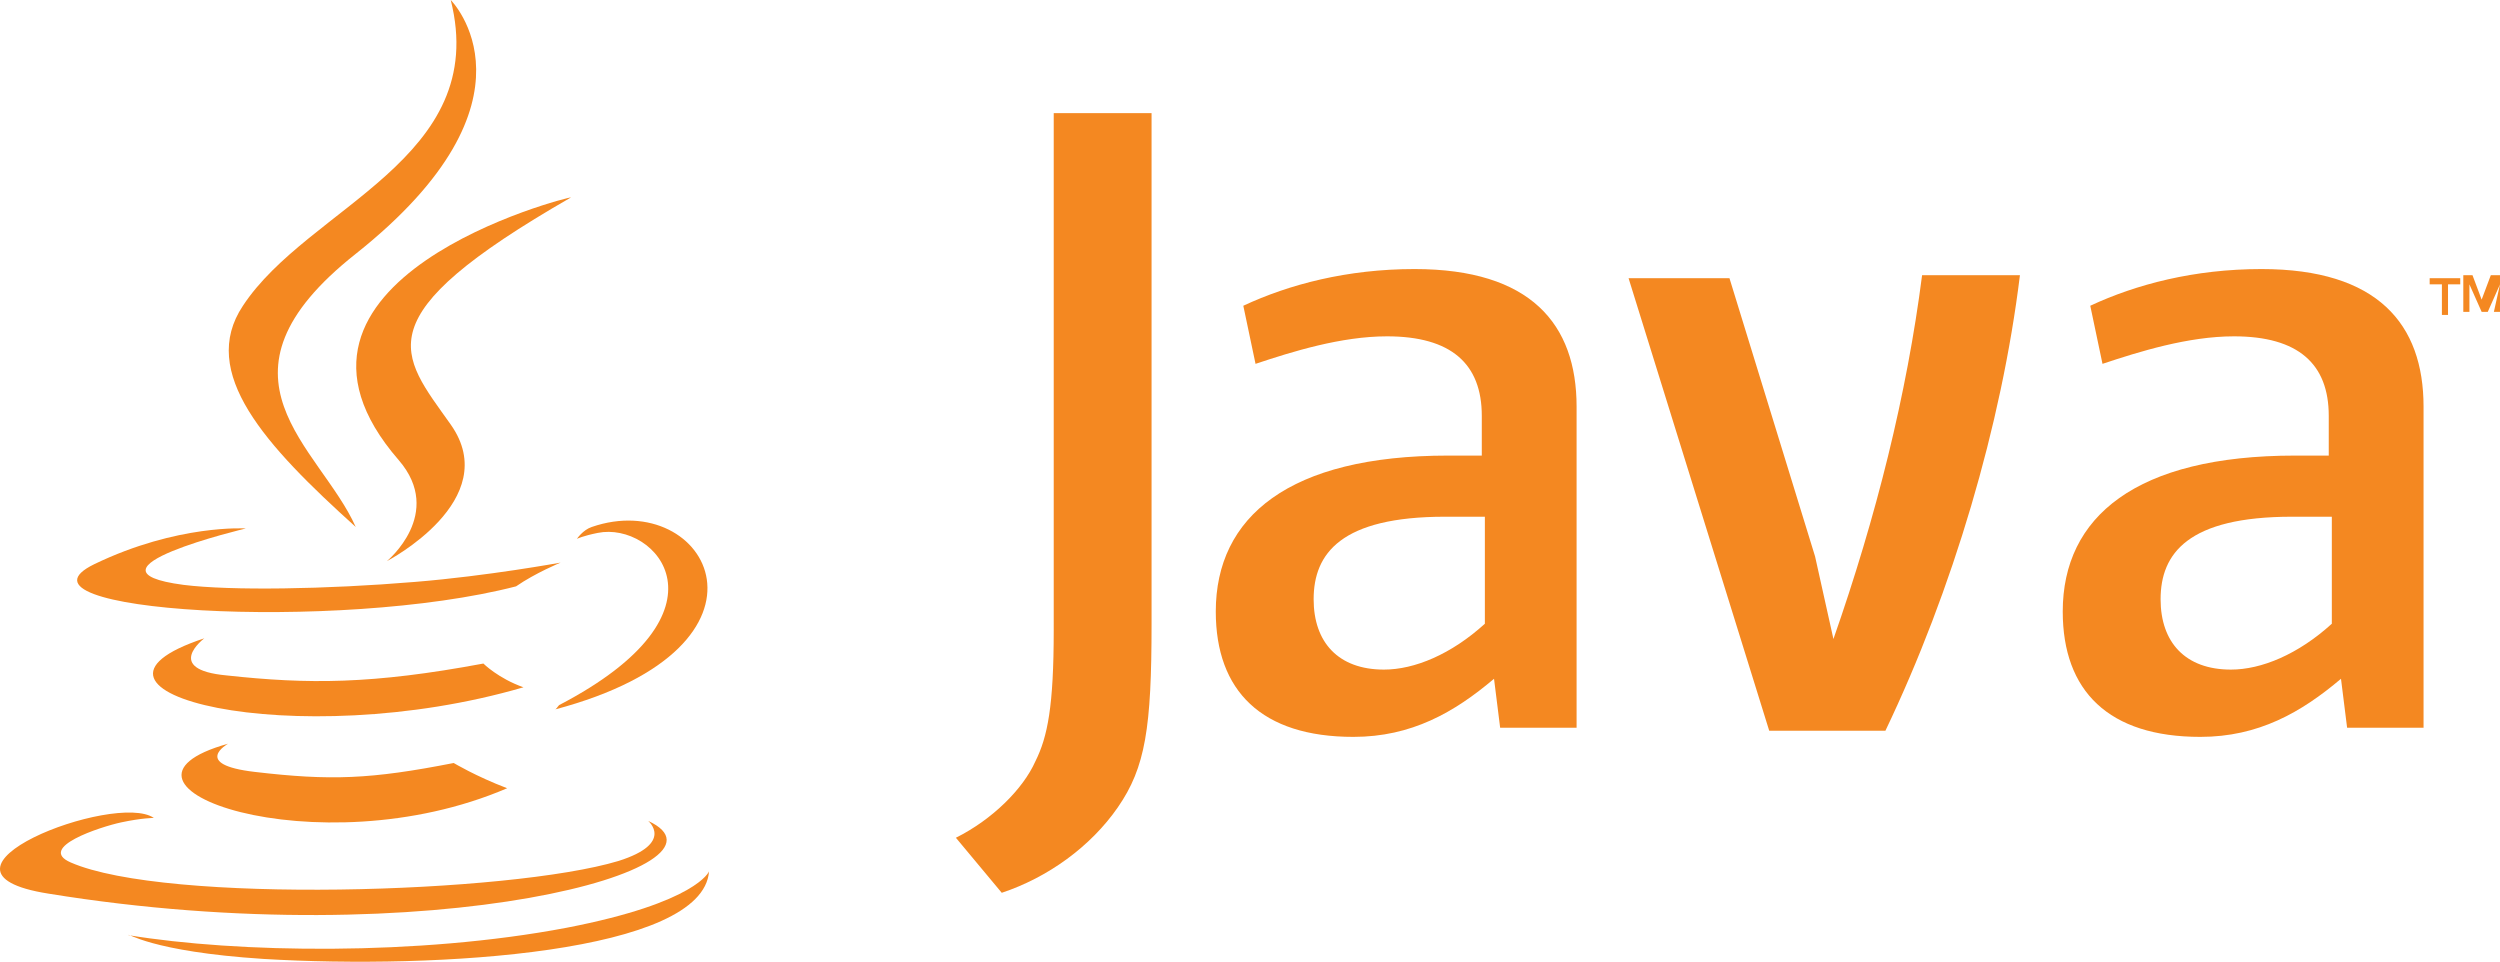 <?xml version="1.0" encoding="UTF-8" standalone="no"?>
<!-- Generator: Adobe Illustrator 22.1.0, SVG Export Plug-In . SVG Version: 6.00 Build 0)  -->

<svg
   xmlns:dc="http://purl.org/dc/elements/1.1/"
   xmlns:cc="http://creativecommons.org/ns#"
   xmlns:rdf="http://www.w3.org/1999/02/22-rdf-syntax-ns#"
   xmlns:svg="http://www.w3.org/2000/svg"
   xmlns="http://www.w3.org/2000/svg"
   xmlns:sodipodi="http://sodipodi.sourceforge.net/DTD/sodipodi-0.dtd"
   xmlns:inkscape="http://www.inkscape.org/namespaces/inkscape"
   version="1.1"
   id="svg2"
   inkscape:version="0.92.3 (2405546, 2018-03-11)"
   sodipodi:docname="java-2.svg"
   x="0px"
   y="0px"
   viewBox="0 0 168.414 64.788"
   xml:space="preserve"
   width="168.414"
   height="64.788"
   inkscape:export-filename="F:\Github\haxe.org22\buttons\icons\java-2.png"
   inkscape:export-xdpi="300"
   inkscape:export-ydpi="300"><defs
   id="defs205">
	
	
	
	
	
	
	
	
	
	
	
	
	
</defs><sodipodi:namedview
   pagecolor="#ffffff"
   bordercolor="#666666"
   borderopacity="1"
   objecttolerance="10"
   gridtolerance="10"
   guidetolerance="10"
   inkscape:pageopacity="0"
   inkscape:pageshadow="2"
   inkscape:window-width="1366"
   inkscape:window-height="705"
   id="namedview203"
   showgrid="false"
   inkscape:zoom="0.74739584"
   inkscape:cx="-76.527976"
   inkscape:cy="95.399408"
   inkscape:window-x="-8"
   inkscape:window-y="-8"
   inkscape:window-maximized="1"
   inkscape:current-layer="svg2" />
<style
   type="text/css"
   id="style2">
	.st0{fill:#F48821;}
	.st1{clip-path:url(#SVGID_2_);fill:#F48821;}
	.st2{clip-path:url(#SVGID_4_);fill:#F48821;}
	.st3{clip-path:url(#SVGID_6_);fill:#F48821;}
	.st4{clip-path:url(#SVGID_8_);fill:#F48821;}
	.st5{clip-path:url(#SVGID_10_);fill:#F48821;}
	.st6{clip-path:url(#SVGID_12_);fill:#F48821;}
	.st7{clip-path:url(#SVGID_14_);fill:#F48821;}
	.st8{clip-path:url(#SVGID_16_);fill:#F48821;}
	.st9{clip-path:url(#SVGID_18_);fill:#F48821;}
	.st10{fill:none;stroke:#F48821;stroke-width:1.126;stroke-dasharray:4.233;}
	.st11{fill:none;}
	.st12{fill:#FFFFFF;}
	.st13{fill:none;stroke:#F48821;stroke-width:0.5;stroke-miterlimit:10;}
</style>






<path
   style="fill:#f48821"
   d="m 15.364,50.1 c 0,0 -2.5,1.4 1.8,1.9 5.1,0.6 7.8,0.5 13.4,-0.6 0,0 1.5,0.9 3.6,1.7 -12.8,5.5 -28.8,-0.2 -18.8,-3"
   class="st0"
   inkscape:connector-curvature="0"
   id="path3831-6" /><path
   style="fill:#f48821"
   d="m 13.764,43 c 0,0 -2.8,2.1 1.5,2.5 5.5,0.6 9.8,0.6 17.3,-0.8 0,0 1,1 2.7,1.6 -15.4,4.5 -32.4,0.3 -21.5,-3.3"
   class="st0"
   inkscape:connector-curvature="0"
   id="path3833-2" /><path
   style="fill:#f48821"
   d="m 26.864,31 c 3.1,3.6 -0.8,6.8 -0.8,6.8 0,0 7.9,-4.1 4.3,-9.2 -3.4,-4.8 -6,-7.2 8.1,-15.3 0,-0.1 -22.2,5.5 -11.6,17.7"
   class="st0"
   inkscape:connector-curvature="0"
   id="path3835-2" /><path
   style="fill:#f48821"
   d="m 43.664,55.3 c 0,0 1.8,1.5 -2,2.7 -7.3,2.2 -30.5,2.9 -36.9,0.1 -2.3,-1 2,-2.4 3.4,-2.7 1.4,-0.3 2.2,-0.3 2.2,-0.3 -2.6,-1.8 -16.6,3.6 -7.1,5.1 25.8,4.2 47.1,-1.8 40.4,-4.9"
   class="st0"
   inkscape:connector-curvature="0"
   id="path3837-4" /><path
   style="fill:#f48821"
   d="m 16.564,35.6 c 0,0 -11.8,2.8 -4.2,3.8 3.2,0.4 9.6,0.3 15.6,-0.2 4.9,-0.4 9.8,-1.3 9.8,-1.3 0,0 -1.7,0.7 -3,1.6 -12,3.1 -35,1.7 -28.4,-1.5 5.6,-2.7 10.2,-2.4 10.2,-2.4"
   class="st0"
   inkscape:connector-curvature="0"
   id="path3839-3" /><path
   style="fill:#f48821"
   d="m 37.664,47.5 c 12.1,-6.3 6.5,-12.4 2.6,-11.6 -1,0.2 -1.4,0.4 -1.4,0.4 0,0 0.4,-0.6 1,-0.8 7.8,-2.7 13.7,8 -2.5,12.3 0.1,0 0.2,-0.2 0.3,-0.3"
   class="st0"
   inkscape:connector-curvature="0"
   id="path3841-9" /><path
   style="fill:#f48821"
   d="m 30.364,0 c 0,0 6.7,6.7 -6.4,17.1 -10.5,8.3 -2.4,13 0,18.4 -6.1,-5.5 -10.6,-10.4 -7.6,-14.9 4.4,-6.7 16.7,-9.9 14,-20.6"
   class="st0"
   inkscape:connector-curvature="0"
   id="path3843-8" /><path
   style="fill:#f48821"
   d="m 17.764,64.6 c 11.7,0.7 29.6,-0.4 30,-5.9 0,0 -0.8,2.1 -9.6,3.8 -10,1.9 -22.2,1.7 -29.5,0.5 -0.1,-0.2 1.4,1.1 9.1,1.6"
   class="st0"
   inkscape:connector-curvature="0"
   id="path3845-1" />






<path
   style="fill:#f48821;stroke-width:2.06"
   d="m 164.5,19.155 h -0.824 V 18.743 h 2.06 v 0.412 h -0.824 v 2.06 h -0.412 z m 3.914,0 v 0 l -0.824,1.854 h -0.412 l -0.824,-1.854 v 0 1.854 h -0.412 v -2.472 h 0.618 l 0.618,1.648 0.618,-1.648 h 0.618 v 2.472 h -0.412 z"
   class="st0"
   inkscape:connector-curvature="0"
   id="path3829-6" /><path
   style="fill:#f48821;stroke-width:2.06"
   d="m 100.029,42.018 c -2.266,2.06 -4.738,3.09 -6.797,3.09 -3.09,0 -4.738,-1.854 -4.738,-4.738 0,-3.09 1.854,-5.561 8.857,-5.561 h 2.678 v 7.209 m 6.179,7.209 V 27.394 c 0,-5.561 -3.09,-9.269 -10.917,-9.269 -4.532,0 -8.445,1.03 -11.535,2.472 l 0.824,3.914 c 2.472,-0.824 5.767,-1.854 8.857,-1.854 4.326,0 6.385,1.854 6.385,5.355 v 2.678 h -2.266 c -10.711,0 -15.654,4.12 -15.654,10.505 0,5.355 3.09,8.445 9.269,8.445 3.914,0 6.797,-1.648 9.475,-3.914 l 0.412,3.296 h 5.149 z"
   class="st0"
   inkscape:connector-curvature="0"
   id="path3847-4" /><path
   style="fill:#f48821;stroke-width:2.06"
   d="m 127.012,49.228 h -7.827 L 109.71,18.743 h 6.797 l 5.767,18.744 1.236,5.561 c 2.884,-8.239 4.943,-16.478 5.973,-24.511 h 6.591 c -1.236,10.093 -4.532,21.216 -9.063,30.691"
   class="st0"
   inkscape:connector-curvature="0"
   id="path3849-6" /><path
   style="fill:#f48821;stroke-width:2.06"
   d="m 157.085,42.018 c -2.266,2.06 -4.737,3.09 -6.797,3.09 -3.09,0 -4.738,-1.854 -4.738,-4.738 0,-3.09 1.854,-5.561 8.857,-5.561 h 2.678 v 7.209 m 6.179,7.209 V 27.394 c 0,-5.561 -3.09,-9.269 -10.917,-9.269 -4.532,0 -8.445,1.03 -11.535,2.472 l 0.824,3.914 c 2.472,-0.824 5.767,-1.854 8.857,-1.854 4.326,0 6.385,1.854 6.385,5.355 v 2.678 h -2.266 c -10.711,0 -15.654,4.12 -15.654,10.505 0,5.355 3.09,8.445 9.269,8.445 3.914,0 6.797,-1.648 9.475,-3.914 l 0.412,3.296 h 5.149 z"
   class="st0"
   inkscape:connector-curvature="0"
   id="path3851-9" /><path
   style="fill:#f48821;stroke-width:2.06"
   d="m 75.311,54.377 c -1.854,2.678 -4.737,4.738 -7.827,5.767 l -3.09,-3.708 c 2.472,-1.236 4.532,-3.296 5.355,-5.149 0.824,-1.648 1.236,-3.708 1.236,-8.857 V 7.62 h 6.591 V 42.018 c 0,7.003 -0.412,9.681 -2.266,12.359"
   class="st0"
   inkscape:connector-curvature="0"
   id="path3853-1" /></svg>